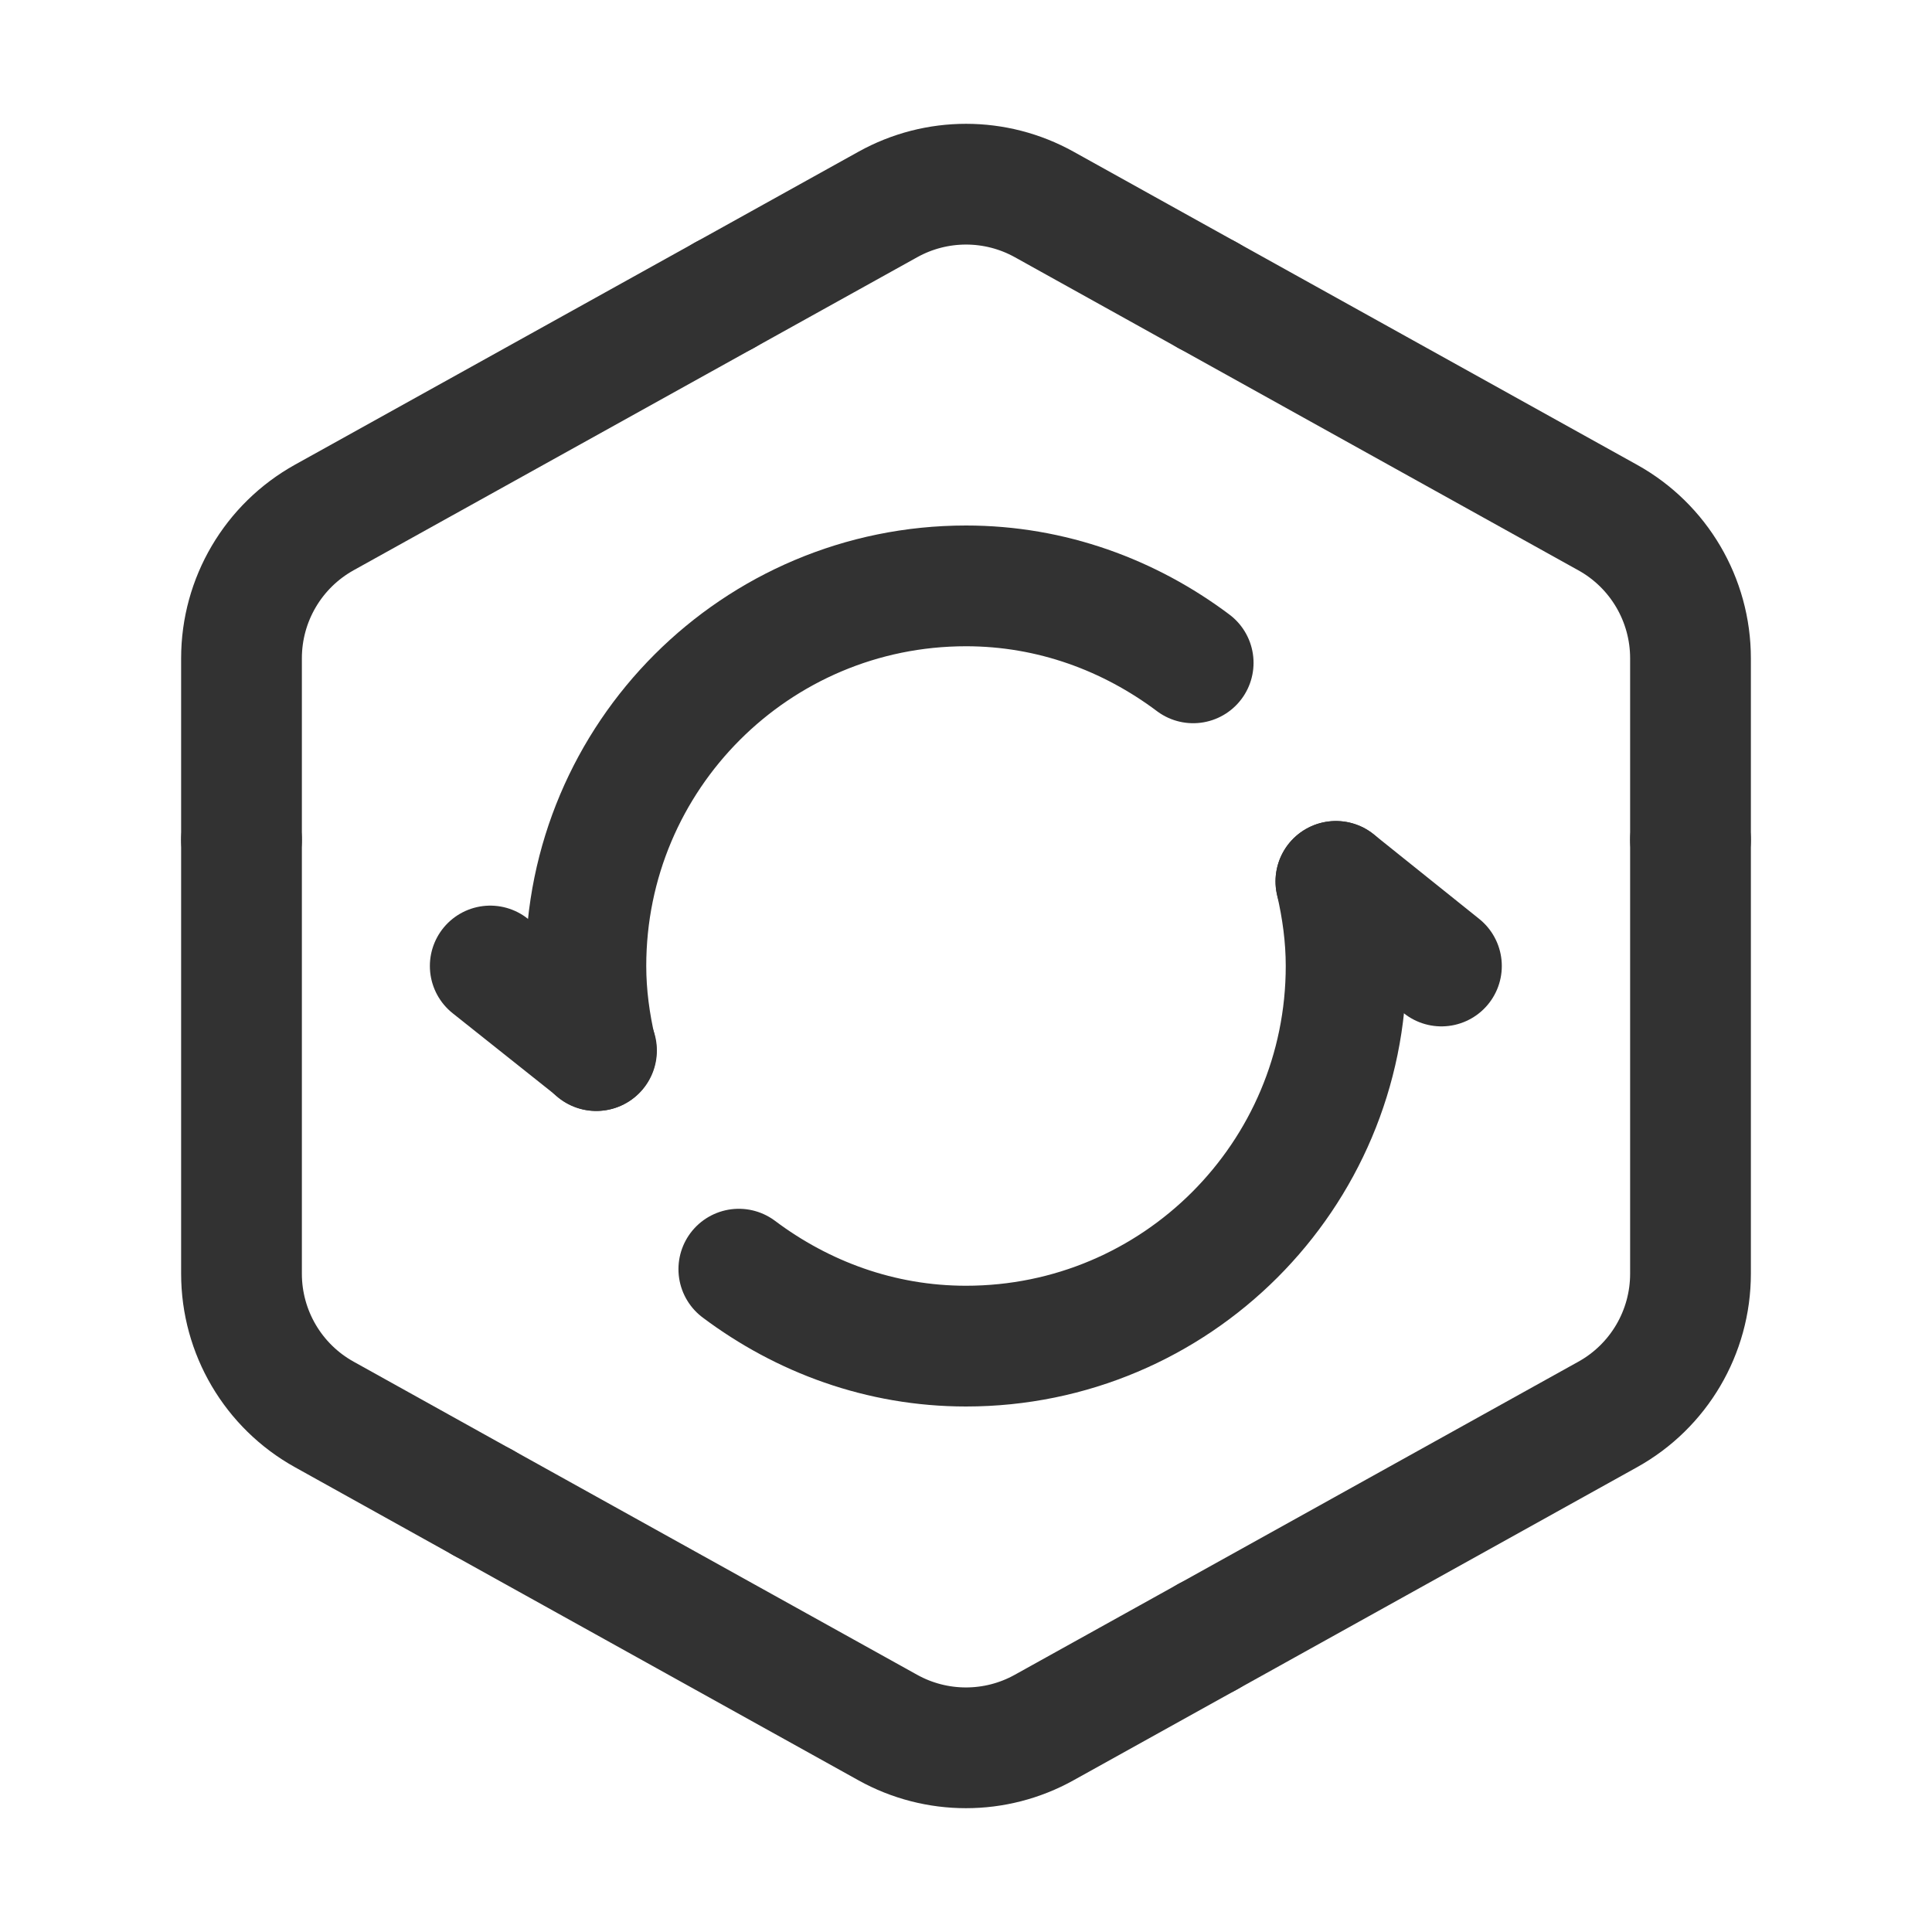 <?xml version="1.0" encoding="UTF-8"?><svg version="1.1" viewBox="0 0 24 24" xmlns="http://www.w3.org/2000/svg" xmlns:xlink="http://www.w3.org/1999/xlink"><!--Generated by IJSVG (https://github.com/iconjar/IJSVG)--><g fill="none"><path d="M0,0h24v24h-24Z"></path><path stroke="#323232" stroke-linecap="round" stroke-linejoin="round" stroke-width="1.5" d="M7.41,13.05l-1.32,-1.05"></path><path stroke="#323232" stroke-linecap="round" stroke-linejoin="round" stroke-width="1.5" d="M7.405,13.051c-0.078,-0.339 -0.127,-0.688 -0.127,-1.051c0,-2.608 2.114,-4.722 4.722,-4.722c1.063,0 2.033,0.364 2.822,0.956"></path><path stroke="#323232" stroke-linecap="round" stroke-linejoin="round" stroke-width="1.5" d="M3,10.432v-2.255c0,-0.727 0.394,-1.396 1.029,-1.749l4.971,-2.761"></path><path stroke="#323232" stroke-linecap="round" stroke-linejoin="round" stroke-width="1.5" d="M15,20.333l-2.029,1.127c-0.604,0.336 -1.339,0.336 -1.943,0l-5.028,-2.793"></path><path stroke="#323232" stroke-linecap="round" stroke-linejoin="round" stroke-width="1.5" d="M21,10.432v5.391c0,0.726 -0.394,1.396 -1.029,1.748l-4.971,2.762"></path><path stroke="#323232" stroke-linecap="round" stroke-linejoin="round" stroke-width="1.5" d="M21,10.432v-2.255c0,-0.726 -0.394,-1.396 -1.029,-1.748l-4.971,-2.762"></path><path stroke="#323232" stroke-linecap="round" stroke-linejoin="round" stroke-width="1.5" d="M9,3.667l2.029,-1.127c0.604,-0.336 1.339,-0.336 1.943,0l2.028,1.127"></path><path stroke="#323232" stroke-linecap="round" stroke-linejoin="round" stroke-width="1.5" d="M3,10.432v5.391c0,0.726 0.394,1.396 1.029,1.748l1.971,1.096"></path><path stroke="#323232" stroke-linecap="round" stroke-linejoin="round" stroke-width="1.5" d="M16.595,10.949l1.311,1.051"></path><path stroke="#323232" stroke-linecap="round" stroke-linejoin="round" stroke-width="1.5" d="M16.595,10.949c0.078,0.339 0.127,0.688 0.127,1.051c0,2.608 -2.114,4.722 -4.722,4.722c-1.063,0 -2.033,-0.364 -2.822,-0.956"></path></g></svg>